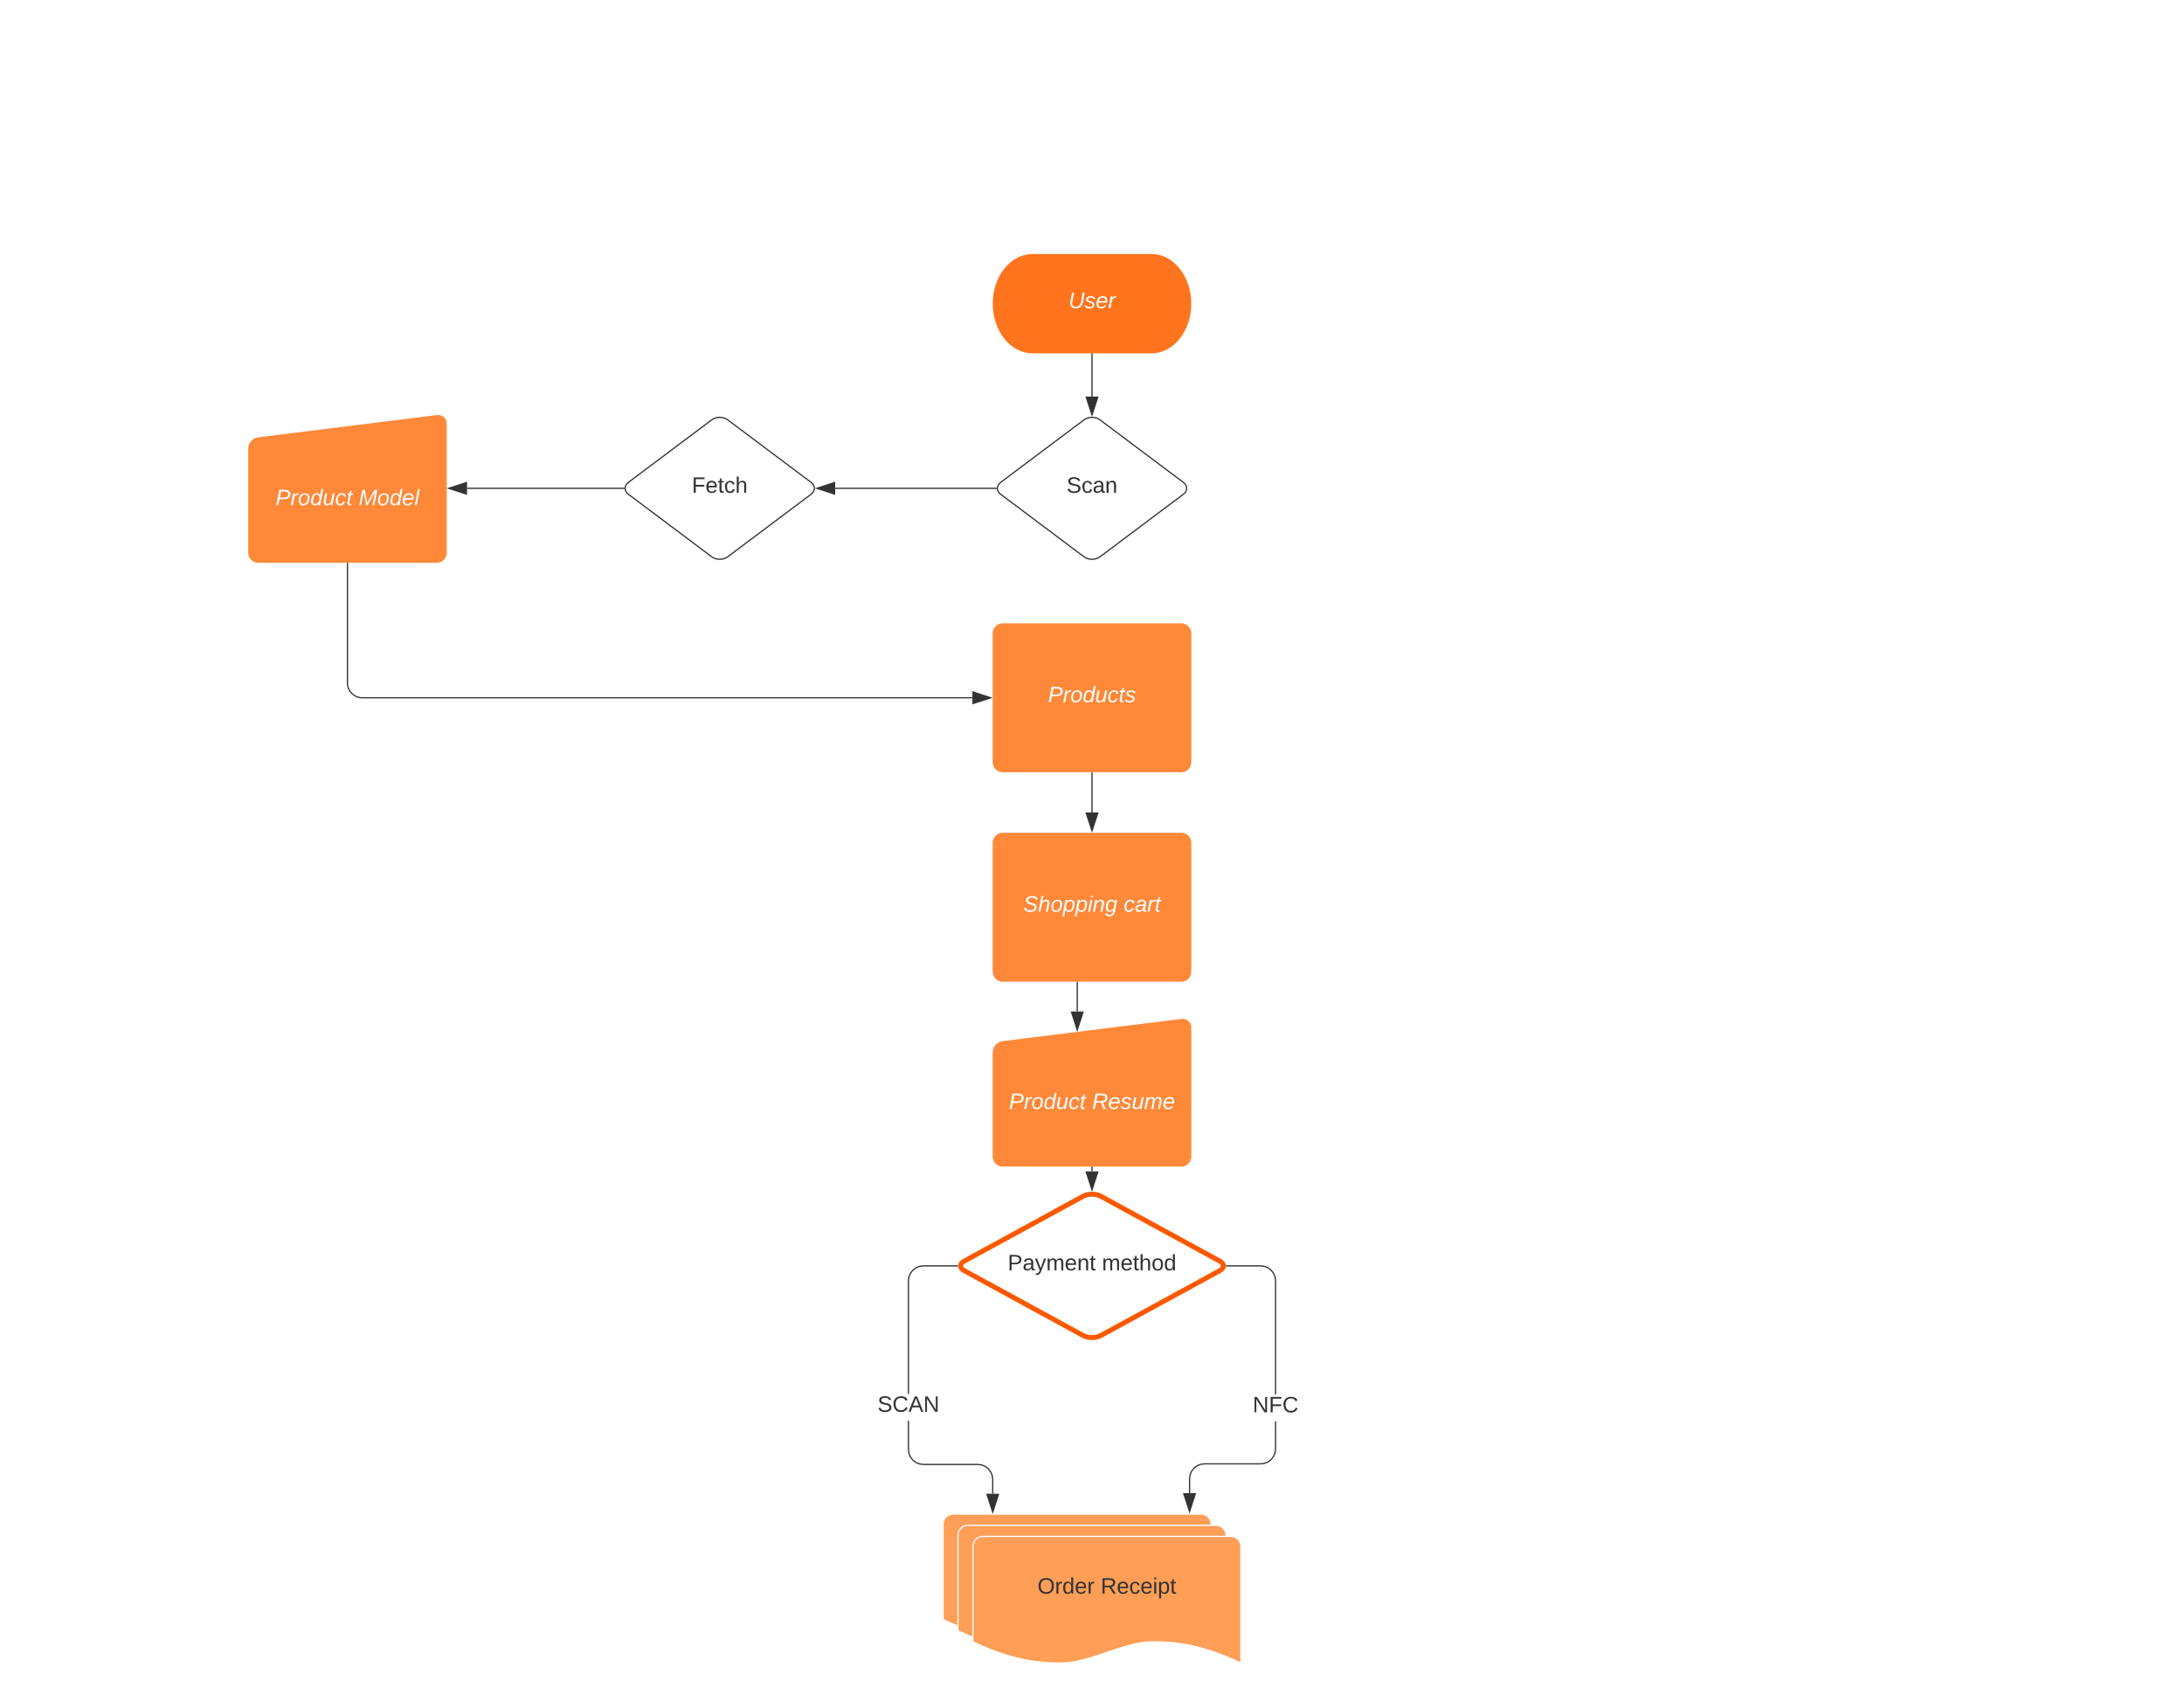 <svg xmlns="http://www.w3.org/2000/svg" xmlns:xlink="http://www.w3.org/1999/xlink" xmlns:lucid="lucid" width="1760" height="1360"><g transform="translate(0 0)" lucid:page-tab-id="0_0"><path d="M0 0h1760v1360H0z" fill="#fff"/><path d="M928 204.7c17.67 0 32 17.9 32 40s-14.33 40-32 40h-96c-17.67 0-32-17.9-32-40s14.33-40 32-40z" stroke="#000" stroke-opacity="0" fill="#ff741d"/><use xlink:href="#a" transform="matrix(1,0,0,1,805,209.694) translate(56.05 38.6)"/><path d="M200 361.4c0-4.43 3.55-8.45 7.94-9l144.12-17.94c4.4-.55 7.94 2.6 7.94 7v104c0 4.43-3.58 8-8 8H208c-4.42 0-8-3.57-8-8z" stroke="#000" stroke-opacity="0" stroke-width="2" fill="#ff8839"/><use xlink:href="#b" transform="matrix(1,0,0,1,205,358.472) translate(17.075 48.6)"/><use xlink:href="#c" transform="matrix(1,0,0,1,205,358.472) translate(84.025 48.6)"/><path d="M872.98 963.83c3.88-2.1 10.16-2.1 14.04 0l95.96 52.34c3.88 2.1 3.88 5.55 0 7.66l-95.96 52.34c-3.88 2.1-10.16 2.1-14.04 0l-95.96-52.34c-3.88-2.1-3.88-5.55 0-7.66z" stroke="#fe5900" stroke-width="4" fill="#fff"/><use xlink:href="#d" transform="matrix(1,0,0,1,775,965) translate(37.05 58.6)"/><use xlink:href="#e" transform="matrix(1,0,0,1,775,965) translate(113 58.6)"/><path d="M760 1228c0-4.42 3.58-8 8-8h200c4.42 0 8 3.58 8 8v94c-36.07-17.03-58.54-17.03-72.14-17.03-21.6 0-50.33 17.03-71.93 17.03-13.4 0-36.07 0-71.93-17.03z" stroke="#fff" fill="#ff9e56"/><path d="M772 1237c0-4.42 3.58-8 8-8h200c4.42 0 8 3.58 8 8v94c-36.07-17.03-58.54-17.03-72.14-17.03-21.6 0-50.33 17.03-71.93 17.03-13.4 0-36.07 0-71.93-17.03z" stroke="#fff" fill="#ff9e56"/><path d="M784 1246c0-4.42 3.58-8 8-8h200c4.42 0 8 3.58 8 8v94c-36.07-17.03-58.54-17.03-72.14-17.03-21.6 0-50.33 17.03-71.93 17.03-13.4 0-36.07 0-71.93-17.03z" stroke="#fff" fill="#ff9e56"/><use xlink:href="#f" transform="matrix(1,0,0,1,789,1243) translate(47.1 41.1)"/><use xlink:href="#g" transform="matrix(1,0,0,1,789,1243) translate(98 41.1)"/><path d="M800 510.25c0-4.42 3.58-8 8-8h144c4.42 0 8 3.58 8 8v104c0 4.42-3.58 8-8 8H808c-4.42 0-8-3.58-8-8z" stroke="#000" stroke-opacity="0" stroke-width="2" fill="#ff8839"/><use xlink:href="#h" transform="matrix(1,0,0,1,805,507.25) translate(39.525 58.6)"/><path d="M800 679.03c0-4.42 3.58-8 8-8h144c4.42 0 8 3.58 8 8v104c0 4.42-3.58 8-8 8H808c-4.42 0-8-3.58-8-8z" stroke="#000" stroke-opacity="0" stroke-width="2" fill="#ff8839"/><use xlink:href="#i" transform="matrix(1,0,0,1,805,676.028) translate(19.55 58.6)"/><use xlink:href="#j" transform="matrix(1,0,0,1,805,676.028) translate(100.5 58.6)"/><path d="M800 847.92c0-4.42 3.55-8.44 7.94-9L952.06 821c4.4-.56 7.94 2.58 7.94 7v104c0 4.42-3.58 8-8 8H808c-4.42 0-8-3.58-8-8z" stroke="#000" stroke-opacity="0" stroke-width="2" fill="#ff8839"/><use xlink:href="#k" transform="matrix(1,0,0,1,805,845) translate(8.075 48.6)"/><use xlink:href="#l" transform="matrix(1,0,0,1,805,845) translate(75.025 48.6)"/><path d="M732.58 1167.97l.4 3 1.14 2.77 1.83 2.4 2.4 1.82 2.75 1.14 3.02.4h43.9l3.22.42 3 1.24 2.6 2 2 2.6 1.24 3 .42 3.2v11.66h-1v-11.6l-.4-3-1.14-2.76-1.83-2.4-2.4-1.82-2.75-1.14-3-.4h-43.93l-3.2-.42-3-1.24-2.6-2-2-2.6-1.25-3-.42-3.2v-23.28h1m39-124.26h-27.46l-3.02.4-2.76 1.14-2.4 1.83-1.82 2.4-1.14 2.75-.4 3v91.14h-1v-91.2l.42-3.2 1.25-3 2-2.6 2.6-2 3-1.24 3.2-.42h27.53" fill="#333"/><path d="M772 1019.7l.24.8h-.67v-1h.5M800 1218.38l-4.64-14.26h9.28z" fill="#333"/><path d="M800 1220l-5.32-16.38h10.64m-9.27 1l3.95 12.14 3.95-12.14" fill="#333"/><use xlink:href="#m" transform="matrix(1,0,0,1,707.133,1123.158) translate(0.005 14.4)"/><path d="M1028.42 1167.53l-.42 3.2-1.25 3-2 2.6-2.6 2-3 1.25-3.2.42h-45.3l-3.02.4-2.75 1.14-2.4 1.83-1.83 2.4-1.14 2.75-.38 3v11.6h-1v-11.65l.42-3.2 1.24-3 2-2.6 2.6-2 3-1.25 3.2-.42h45.3l3.02-.4 2.76-1.14 2.4-1.83 1.82-2.4 1.14-2.75.4-3v-22.28h1m-9.26-125.28l3 1.24 2.6 2 2 2.6 1.24 3 .42 3.2v91.64h-1v-91.57l-.4-3-1.14-2.77-1.83-2.4-2.4-1.82-2.75-1.14-3.02-.4h-27.46v-1h27.53" fill="#333"/><path d="M988.43 1020.5h-.5l.08-.2-.24-.8h.67M958.62 1217.88l-4.64-14.26h9.27z" fill="#333"/><path d="M958.62 1219.5l-5.33-16.38h10.64m-9.27 1l3.95 12.14 3.94-12.14" fill="#333"/><use xlink:href="#n" transform="matrix(1,0,0,1,1009.492,1123.6) translate(0.005 14.4)"/><path d="M573.6 338.27c3.53-2.65 9.27-2.65 12.8 0l67.2 50.4c3.53 2.65 3.53 6.95 0 9.6l-67.2 50.4c-3.53 2.65-9.27 2.65-12.8 0l-67.2-50.4c-3.53-2.65-3.53-6.95 0-9.6z" stroke="#333" fill="#fff"/><use xlink:href="#o" transform="matrix(1,0,0,1,505,338.472) translate(52.525 58.6)"/><path d="M873.6 338.27c3.53-2.65 9.27-2.65 12.8 0l67.2 50.4c3.53 2.65 3.53 6.95 0 9.6l-67.2 50.4c-3.53 2.65-9.27 2.65-12.8 0l-67.2-50.4c-3.53-2.65-3.53-6.95 0-9.6z" stroke="#333" fill="#fff"/><use xlink:href="#p" transform="matrix(1,0,0,1,805,338.472) translate(54.5 58.6)"/><path d="M280 453.97v96.28c0 6.63 5.37 12 12 12h491.62" stroke="#333" fill="none"/><path d="M280.5 453.98h-1v-.5h1" fill="#333"/><path d="M798.38 562.25l-14.26 4.64v-9.3z" stroke="#333" fill="#333"/><path d="M880 285.2v34.3" stroke="#333" fill="none"/><path d="M880.5 285.2h-1v-.5h1" fill="#333"/><path d="M880 334.27L875.36 320h9.28z" stroke="#333" fill="#333"/><path d="M802.86 393.47H673.02" stroke="#333" fill="none"/><path d="M803.34 393.97h-.5v-1h.54" fill="#333"/><path d="M658.26 393.47l14.26-4.63v9.27z" stroke="#333" fill="#333"/><path d="M502.86 393.47H376.38" stroke="#333" fill="none"/><path d="M503.34 393.97h-.5v-1h.54" fill="#333"/><path d="M361.62 393.47l14.26-4.63v9.27z" stroke="#333" fill="#333"/><path d="M880 622.75v31.9" stroke="#333" fill="none"/><path d="M880.5 622.76h-1v-.5h1" fill="#333"/><path d="M880 669.4l-4.64-14.26h9.28z" stroke="#333" fill="#333"/><path d="M868.13 791.53v23.52" stroke="#333" fill="none"/><path d="M868.63 791.54h-1v-.5h1" fill="#333"/><path d="M868.13 829.82l-4.63-14.27h9.27z" stroke="#333" fill="#333"/><path d="M880 940.5v3.4" stroke="#333" fill="none"/><path d="M880.5 940.5h-1v-.5h1" fill="#333"/><path d="M880 958.67l-4.64-14.27h9.28z" stroke="#333" fill="#333"/><defs><path fill="#fff" d="M62-99C39-31 123 0 170-40s38-139 58-208h34C234-144 253 4 115 4 49 4 18-43 31-112l26-136h34" id="q"/><path fill="#fff" d="M55-144c13 50 104 24 104 88C159 21 15 23 1-39l26-10c6 40 102 42 102-4-13-50-104-23-104-87 0-71 143-71 148-8l-29 4c-5-35-85-37-89 0" id="r"/><path fill="#fff" d="M111-194c62-3 86 47 72 106H45c-7 38 6 69 45 68 27-1 43-14 53-32l24 11C152-15 129 4 87 4 38 3 12-23 12-71c0-70 32-119 99-123zm44 81c14-66-71-72-95-28-4 8-8 17-11 28h106" id="s"/><path fill="#fff" d="M66-151c12-25 30-51 66-40l-6 26C45-176 58-65 38 0H6l36-190h30" id="t"/><g id="a"><use transform="matrix(0.05,0,0,0.05,0,0)" xlink:href="#q"/><use transform="matrix(0.05,0,0,0.05,12.95,0)" xlink:href="#r"/><use transform="matrix(0.05,0,0,0.05,21.95,0)" xlink:href="#s"/><use transform="matrix(0.05,0,0,0.05,31.95,0)" xlink:href="#t"/></g><path fill="#fff" d="M238-179c0 84-86 86-175 82L45 0H11l48-248c82 0 179-12 179 69zm-34 1c0-53-64-42-116-43l-19 98c63 0 135 9 135-55" id="u"/><path fill="#fff" d="M30-147c31-64 166-65 159 27C183-49 158 1 86 4 9 8 1-88 30-147zM88-20c53 0 68-48 68-100 0-31-11-51-44-50-52 1-68 46-68 97 0 32 13 53 44 53" id="v"/><path fill="#fff" d="M133-28C103 26-5 8 13-77c13-62 24-115 90-117 29-1 46 15 56 35l19-102h32L160 0h-30zM45-64c-2 27 10 43 35 43 54-1 69-50 69-103 0-29-15-46-42-46-53-1-58 58-62 106" id="w"/><path fill="#fff" d="M67 3c-93-2-31-127-26-193h32L48-50c-3 39 53 32 70 12 30-34 30-101 43-152h32L157 0h-30c1-10 6-24 4-33-14 20-29 37-64 36" id="x"/><path fill="#fff" d="M44-68c0 29 11 47 38 47 30 0 42-19 51-41l28 9C148-21 126 4 82 4 31 4 10-29 12-85c3-77 74-140 146-93 12 8 15 23 18 40l-31 5c-1-22-13-36-36-36-52 0-65 49-65 101" id="y"/><path fill="#fff" d="M51-54c-9 22 5 41 31 30L79-1C43 14 10-4 19-52l22-115H19l5-23h22l19-43h21l-9 43h35l-4 23H73" id="z"/><g id="b"><use transform="matrix(0.05,0,0,0.05,0,0)" xlink:href="#u"/><use transform="matrix(0.05,0,0,0.05,12,0)" xlink:href="#t"/><use transform="matrix(0.05,0,0,0.05,17.95,0)" xlink:href="#v"/><use transform="matrix(0.05,0,0,0.05,27.95,0)" xlink:href="#w"/><use transform="matrix(0.05,0,0,0.05,37.95,0)" xlink:href="#x"/><use transform="matrix(0.05,0,0,0.05,47.95,0)" xlink:href="#y"/><use transform="matrix(0.05,0,0,0.05,56.95,0)" xlink:href="#z"/></g><path fill="#fff" d="M222 0l43-216c-8 16-17 34-26 49L143 0h-22L81-216 41 0H11l48-248h42l38 208 116-208h45L252 0h-30" id="A"/><path fill="#fff" d="M6 0l50-261h32L37 0H6" id="B"/><g id="c"><use transform="matrix(0.05,0,0,0.05,0,0)" xlink:href="#A"/><use transform="matrix(0.05,0,0,0.05,14.95,0)" xlink:href="#v"/><use transform="matrix(0.05,0,0,0.05,24.95,0)" xlink:href="#w"/><use transform="matrix(0.05,0,0,0.05,34.95,0)" xlink:href="#s"/><use transform="matrix(0.05,0,0,0.05,44.95,0)" xlink:href="#B"/></g><path fill="#333" d="M30-248c87 1 191-15 191 75 0 78-77 80-158 76V0H30v-248zm33 125c57 0 124 11 124-50 0-59-68-47-124-48v98" id="C"/><path fill="#333" d="M141-36C126-15 110 5 73 4 37 3 15-17 15-53c-1-64 63-63 125-63 3-35-9-54-41-54-24 1-41 7-42 31l-33-3c5-37 33-52 76-52 45 0 72 20 72 64v82c-1 20 7 32 28 27v20c-31 9-61-2-59-35zM48-53c0 20 12 33 32 33 41-3 63-29 60-74-43 2-92-5-92 41" id="D"/><path fill="#333" d="M179-190L93 31C79 59 56 82 12 73V49c39 6 53-20 64-50L1-190h34L92-34l54-156h33" id="E"/><path fill="#333" d="M210-169c-67 3-38 105-44 169h-31v-121c0-29-5-50-35-48C34-165 62-65 56 0H25l-1-190h30c1 10-1 24 2 32 10-44 99-50 107 0 11-21 27-35 58-36 85-2 47 119 55 194h-31v-121c0-29-5-49-35-48" id="F"/><path fill="#333" d="M100-194c63 0 86 42 84 106H49c0 40 14 67 53 68 26 1 43-12 49-29l28 8c-11 28-37 45-77 45C44 4 14-33 15-96c1-61 26-98 85-98zm52 81c6-60-76-77-97-28-3 7-6 17-6 28h103" id="G"/><path fill="#333" d="M117-194c89-4 53 116 60 194h-32v-121c0-31-8-49-39-48C34-167 62-67 57 0H25l-1-190h30c1 10-1 24 2 32 11-22 29-35 61-36" id="H"/><path fill="#333" d="M59-47c-2 24 18 29 38 22v24C64 9 27 4 27-40v-127H5v-23h24l9-43h21v43h35v23H59v120" id="I"/><g id="d"><use transform="matrix(0.05,0,0,0.05,0,0)" xlink:href="#C"/><use transform="matrix(0.05,0,0,0.05,12,0)" xlink:href="#D"/><use transform="matrix(0.05,0,0,0.05,22,0)" xlink:href="#E"/><use transform="matrix(0.05,0,0,0.05,31,0)" xlink:href="#F"/><use transform="matrix(0.05,0,0,0.05,45.95,0)" xlink:href="#G"/><use transform="matrix(0.05,0,0,0.05,55.95,0)" xlink:href="#H"/><use transform="matrix(0.05,0,0,0.05,65.95,0)" xlink:href="#I"/></g><path fill="#333" d="M106-169C34-169 62-67 57 0H25v-261h32l-1 103c12-21 28-36 61-36 89 0 53 116 60 194h-32v-121c2-32-8-49-39-48" id="J"/><path fill="#333" d="M100-194c62-1 85 37 85 99 1 63-27 99-86 99S16-35 15-95c0-66 28-99 85-99zM99-20c44 1 53-31 53-75 0-43-8-75-51-75s-53 32-53 75 10 74 51 75" id="K"/><path fill="#333" d="M85-194c31 0 48 13 60 33l-1-100h32l1 261h-30c-2-10 0-23-3-31C134-8 116 4 85 4 32 4 16-35 15-94c0-66 23-100 70-100zm9 24c-40 0-46 34-46 75 0 40 6 74 45 74 42 0 51-32 51-76 0-42-9-74-50-73" id="L"/><g id="e"><use transform="matrix(0.05,0,0,0.05,0,0)" xlink:href="#F"/><use transform="matrix(0.05,0,0,0.05,14.95,0)" xlink:href="#G"/><use transform="matrix(0.05,0,0,0.05,24.95,0)" xlink:href="#I"/><use transform="matrix(0.05,0,0,0.05,29.95,0)" xlink:href="#J"/><use transform="matrix(0.05,0,0,0.05,39.95,0)" xlink:href="#K"/><use transform="matrix(0.05,0,0,0.05,49.95,0)" xlink:href="#L"/></g><path fill="#333" d="M140-251c81 0 123 46 123 126C263-46 219 4 140 4 59 4 17-45 17-125s42-126 123-126zm0 227c63 0 89-41 89-101s-29-99-89-99c-61 0-89 39-89 99S79-25 140-24" id="M"/><path fill="#333" d="M114-163C36-179 61-72 57 0H25l-1-190h30c1 12-1 29 2 39 6-27 23-49 58-41v29" id="N"/><g id="f"><use transform="matrix(0.05,0,0,0.05,0,0)" xlink:href="#M"/><use transform="matrix(0.05,0,0,0.05,14,0)" xlink:href="#N"/><use transform="matrix(0.05,0,0,0.05,19.95,0)" xlink:href="#L"/><use transform="matrix(0.05,0,0,0.05,29.95,0)" xlink:href="#G"/><use transform="matrix(0.05,0,0,0.05,39.95,0)" xlink:href="#N"/></g><path fill="#333" d="M233-177c-1 41-23 64-60 70L243 0h-38l-65-103H63V0H30v-248c88 3 205-21 203 71zM63-129c60-2 137 13 137-47 0-61-80-42-137-45v92" id="O"/><path fill="#333" d="M96-169c-40 0-48 33-48 73s9 75 48 75c24 0 41-14 43-38l32 2c-6 37-31 61-74 61-59 0-76-41-82-99-10-93 101-131 147-64 4 7 5 14 7 22l-32 3c-4-21-16-35-41-35" id="P"/><path fill="#333" d="M24-231v-30h32v30H24zM24 0v-190h32V0H24" id="Q"/><path fill="#333" d="M115-194c55 1 70 41 70 98S169 2 115 4C84 4 66-9 55-30l1 105H24l-1-265h31l2 30c10-21 28-34 59-34zm-8 174c40 0 45-34 45-75s-6-73-45-74c-42 0-51 32-51 76 0 43 10 73 51 73" id="R"/><g id="g"><use transform="matrix(0.05,0,0,0.05,0,0)" xlink:href="#O"/><use transform="matrix(0.05,0,0,0.05,12.95,0)" xlink:href="#G"/><use transform="matrix(0.05,0,0,0.05,22.95,0)" xlink:href="#P"/><use transform="matrix(0.05,0,0,0.05,31.95,0)" xlink:href="#G"/><use transform="matrix(0.05,0,0,0.05,41.95,0)" xlink:href="#Q"/><use transform="matrix(0.05,0,0,0.05,45.9,0)" xlink:href="#R"/><use transform="matrix(0.05,0,0,0.05,55.9,0)" xlink:href="#I"/></g><g id="h"><use transform="matrix(0.05,0,0,0.05,0,0)" xlink:href="#u"/><use transform="matrix(0.05,0,0,0.05,12,0)" xlink:href="#t"/><use transform="matrix(0.05,0,0,0.05,17.95,0)" xlink:href="#v"/><use transform="matrix(0.05,0,0,0.05,27.95,0)" xlink:href="#w"/><use transform="matrix(0.05,0,0,0.05,37.95,0)" xlink:href="#x"/><use transform="matrix(0.05,0,0,0.05,47.95,0)" xlink:href="#y"/><use transform="matrix(0.05,0,0,0.05,56.95,0)" xlink:href="#z"/><use transform="matrix(0.05,0,0,0.05,61.95,0)" xlink:href="#r"/></g><path fill="#fff" d="M194-120c59 52 2 134-86 124-53-6-90-18-98-63l31-7c8 30 29 43 70 43 46 0 84-17 71-62-32-43-135-20-137-98-3-89 178-90 191-16l-30 9c-8-48-127-53-127 5 0 53 81 35 115 65" id="S"/><path fill="#fff" d="M67-158c15-20 31-36 64-36 94 0 33 127 27 194h-32l25-140c3-38-53-32-70-12C52-117 51-51 37 0H6l51-261h31" id="T"/><path fill="#fff" d="M67-162c32-53 139-36 121 50C175-51 163 2 97 4 68 4 52-11 42-31 38 6 28 39 22 75H-9l50-265h29c-1 10 0 20-3 28zm89 36c0-26-10-43-35-43-54 0-67 50-69 103-1 29 14 45 42 46 53 0 62-58 62-106" id="U"/><path fill="#fff" d="M50-231l6-30h32l-6 30H50zM6 0l37-190h31L37 0H6" id="V"/><path fill="#fff" d="M67-158c22-48 132-52 116 29L158 0h-32l25-140c3-38-53-32-70-12C52-117 51-52 38 0H6l36-190h30" id="W"/><path fill="#fff" d="M103-194c29 0 47 14 56 36 2-11 5-23 8-32h30L160-5C157 61 82 97 21 62 9 55 4 45 1 30l28-7c7 42 83 31 92-3 4-16 9-38 13-55-13 20-29 36-62 36-40 0-60-25-60-64 0-71 23-131 91-131zm4 24c-53 0-58 54-61 104-2 27 10 44 36 44 49 0 65-50 67-102 1-29-15-46-42-46" id="X"/><g id="i"><use transform="matrix(0.05,0,0,0.05,0,0)" xlink:href="#S"/><use transform="matrix(0.05,0,0,0.05,12,0)" xlink:href="#T"/><use transform="matrix(0.05,0,0,0.05,22,0)" xlink:href="#v"/><use transform="matrix(0.05,0,0,0.05,32,0)" xlink:href="#U"/><use transform="matrix(0.05,0,0,0.05,42,0)" xlink:href="#U"/><use transform="matrix(0.05,0,0,0.05,52,0)" xlink:href="#V"/><use transform="matrix(0.05,0,0,0.05,55.95,0)" xlink:href="#W"/><use transform="matrix(0.05,0,0,0.05,65.95,0)" xlink:href="#X"/></g><path fill="#fff" d="M165-48c-4 18 1 34 23 27l-3 20c-29 8-62 0-52-35h-2C116-14 99 4 63 4 30 4 8-16 8-49c0-68 71-67 138-67 10-26 0-56-31-54-26 1-42 9-47 31l-32-5c8-67 160-71 144 15-5 28-9 54-15 81zM42-50c3 52 80 24 89-6 7-12 7-24 11-38-47 1-103-4-100 44" id="Y"/><g id="j"><use transform="matrix(0.05,0,0,0.05,0,0)" xlink:href="#y"/><use transform="matrix(0.05,0,0,0.05,9,0)" xlink:href="#Y"/><use transform="matrix(0.05,0,0,0.05,19,0)" xlink:href="#t"/><use transform="matrix(0.05,0,0,0.05,24.95,0)" xlink:href="#z"/></g><g id="k"><use transform="matrix(0.05,0,0,0.05,0,0)" xlink:href="#u"/><use transform="matrix(0.05,0,0,0.05,12,0)" xlink:href="#t"/><use transform="matrix(0.05,0,0,0.05,17.95,0)" xlink:href="#v"/><use transform="matrix(0.05,0,0,0.05,27.95,0)" xlink:href="#w"/><use transform="matrix(0.05,0,0,0.05,37.95,0)" xlink:href="#x"/><use transform="matrix(0.05,0,0,0.05,47.95,0)" xlink:href="#y"/><use transform="matrix(0.05,0,0,0.05,56.95,0)" xlink:href="#z"/></g><path fill="#fff" d="M249-183c0 48-29 72-75 77L221 0h-36l-43-103H65L45 0H11l48-248c83 2 190-17 190 65zm-34 3c0-55-74-39-127-41l-18 92c63-1 145 13 145-51" id="Z"/><path fill="#fff" d="M248-111c6-24 9-61-24-58-72 9-57 108-77 169h-31l26-142c3-37-50-30-64-10C52-115 50-51 37 0H6l36-190h30c-1 10-6 24-4 32 13-43 101-52 105 5 13-22 29-41 61-41 90 0 28 129 23 194h-31" id="aa"/><g id="l"><use transform="matrix(0.05,0,0,0.05,0,0)" xlink:href="#Z"/><use transform="matrix(0.05,0,0,0.05,12.95,0)" xlink:href="#s"/><use transform="matrix(0.05,0,0,0.05,22.95,0)" xlink:href="#r"/><use transform="matrix(0.05,0,0,0.05,31.95,0)" xlink:href="#x"/><use transform="matrix(0.05,0,0,0.05,41.95,0)" xlink:href="#aa"/><use transform="matrix(0.05,0,0,0.05,56.9,0)" xlink:href="#s"/></g><path fill="#333" d="M185-189c-5-48-123-54-124 2 14 75 158 14 163 119 3 78-121 87-175 55-17-10-28-26-33-46l33-7c5 56 141 63 141-1 0-78-155-14-162-118-5-82 145-84 179-34 5 7 8 16 11 25" id="ab"/><path fill="#333" d="M212-179c-10-28-35-45-73-45-59 0-87 40-87 99 0 60 29 101 89 101 43 0 62-24 78-52l27 14C228-24 195 4 139 4 59 4 22-46 18-125c-6-104 99-153 187-111 19 9 31 26 39 46" id="ac"/><path fill="#333" d="M205 0l-28-72H64L36 0H1l101-248h38L239 0h-34zm-38-99l-47-123c-12 45-31 82-46 123h93" id="ad"/><path fill="#333" d="M190 0L58-211 59 0H30v-248h39L202-35l-2-213h31V0h-41" id="ae"/><g id="m"><use transform="matrix(0.05,0,0,0.05,0,0)" xlink:href="#ab"/><use transform="matrix(0.05,0,0,0.05,12,0)" xlink:href="#ac"/><use transform="matrix(0.05,0,0,0.05,24.95,0)" xlink:href="#ad"/><use transform="matrix(0.05,0,0,0.05,36.95,0)" xlink:href="#ae"/></g><path fill="#333" d="M63-220v92h138v28H63V0H30v-248h175v28H63" id="af"/><g id="n"><use transform="matrix(0.05,0,0,0.05,0,0)" xlink:href="#ae"/><use transform="matrix(0.05,0,0,0.05,12.95,0)" xlink:href="#af"/><use transform="matrix(0.05,0,0,0.05,23.9,0)" xlink:href="#ac"/></g><g id="o"><use transform="matrix(0.05,0,0,0.05,0,0)" xlink:href="#af"/><use transform="matrix(0.05,0,0,0.05,10.95,0)" xlink:href="#G"/><use transform="matrix(0.05,0,0,0.05,20.95,0)" xlink:href="#I"/><use transform="matrix(0.05,0,0,0.05,25.95,0)" xlink:href="#P"/><use transform="matrix(0.05,0,0,0.05,34.95,0)" xlink:href="#J"/></g><g id="p"><use transform="matrix(0.05,0,0,0.05,0,0)" xlink:href="#ab"/><use transform="matrix(0.05,0,0,0.05,12,0)" xlink:href="#P"/><use transform="matrix(0.05,0,0,0.05,21,0)" xlink:href="#D"/><use transform="matrix(0.05,0,0,0.05,31,0)" xlink:href="#H"/></g></defs></g></svg>